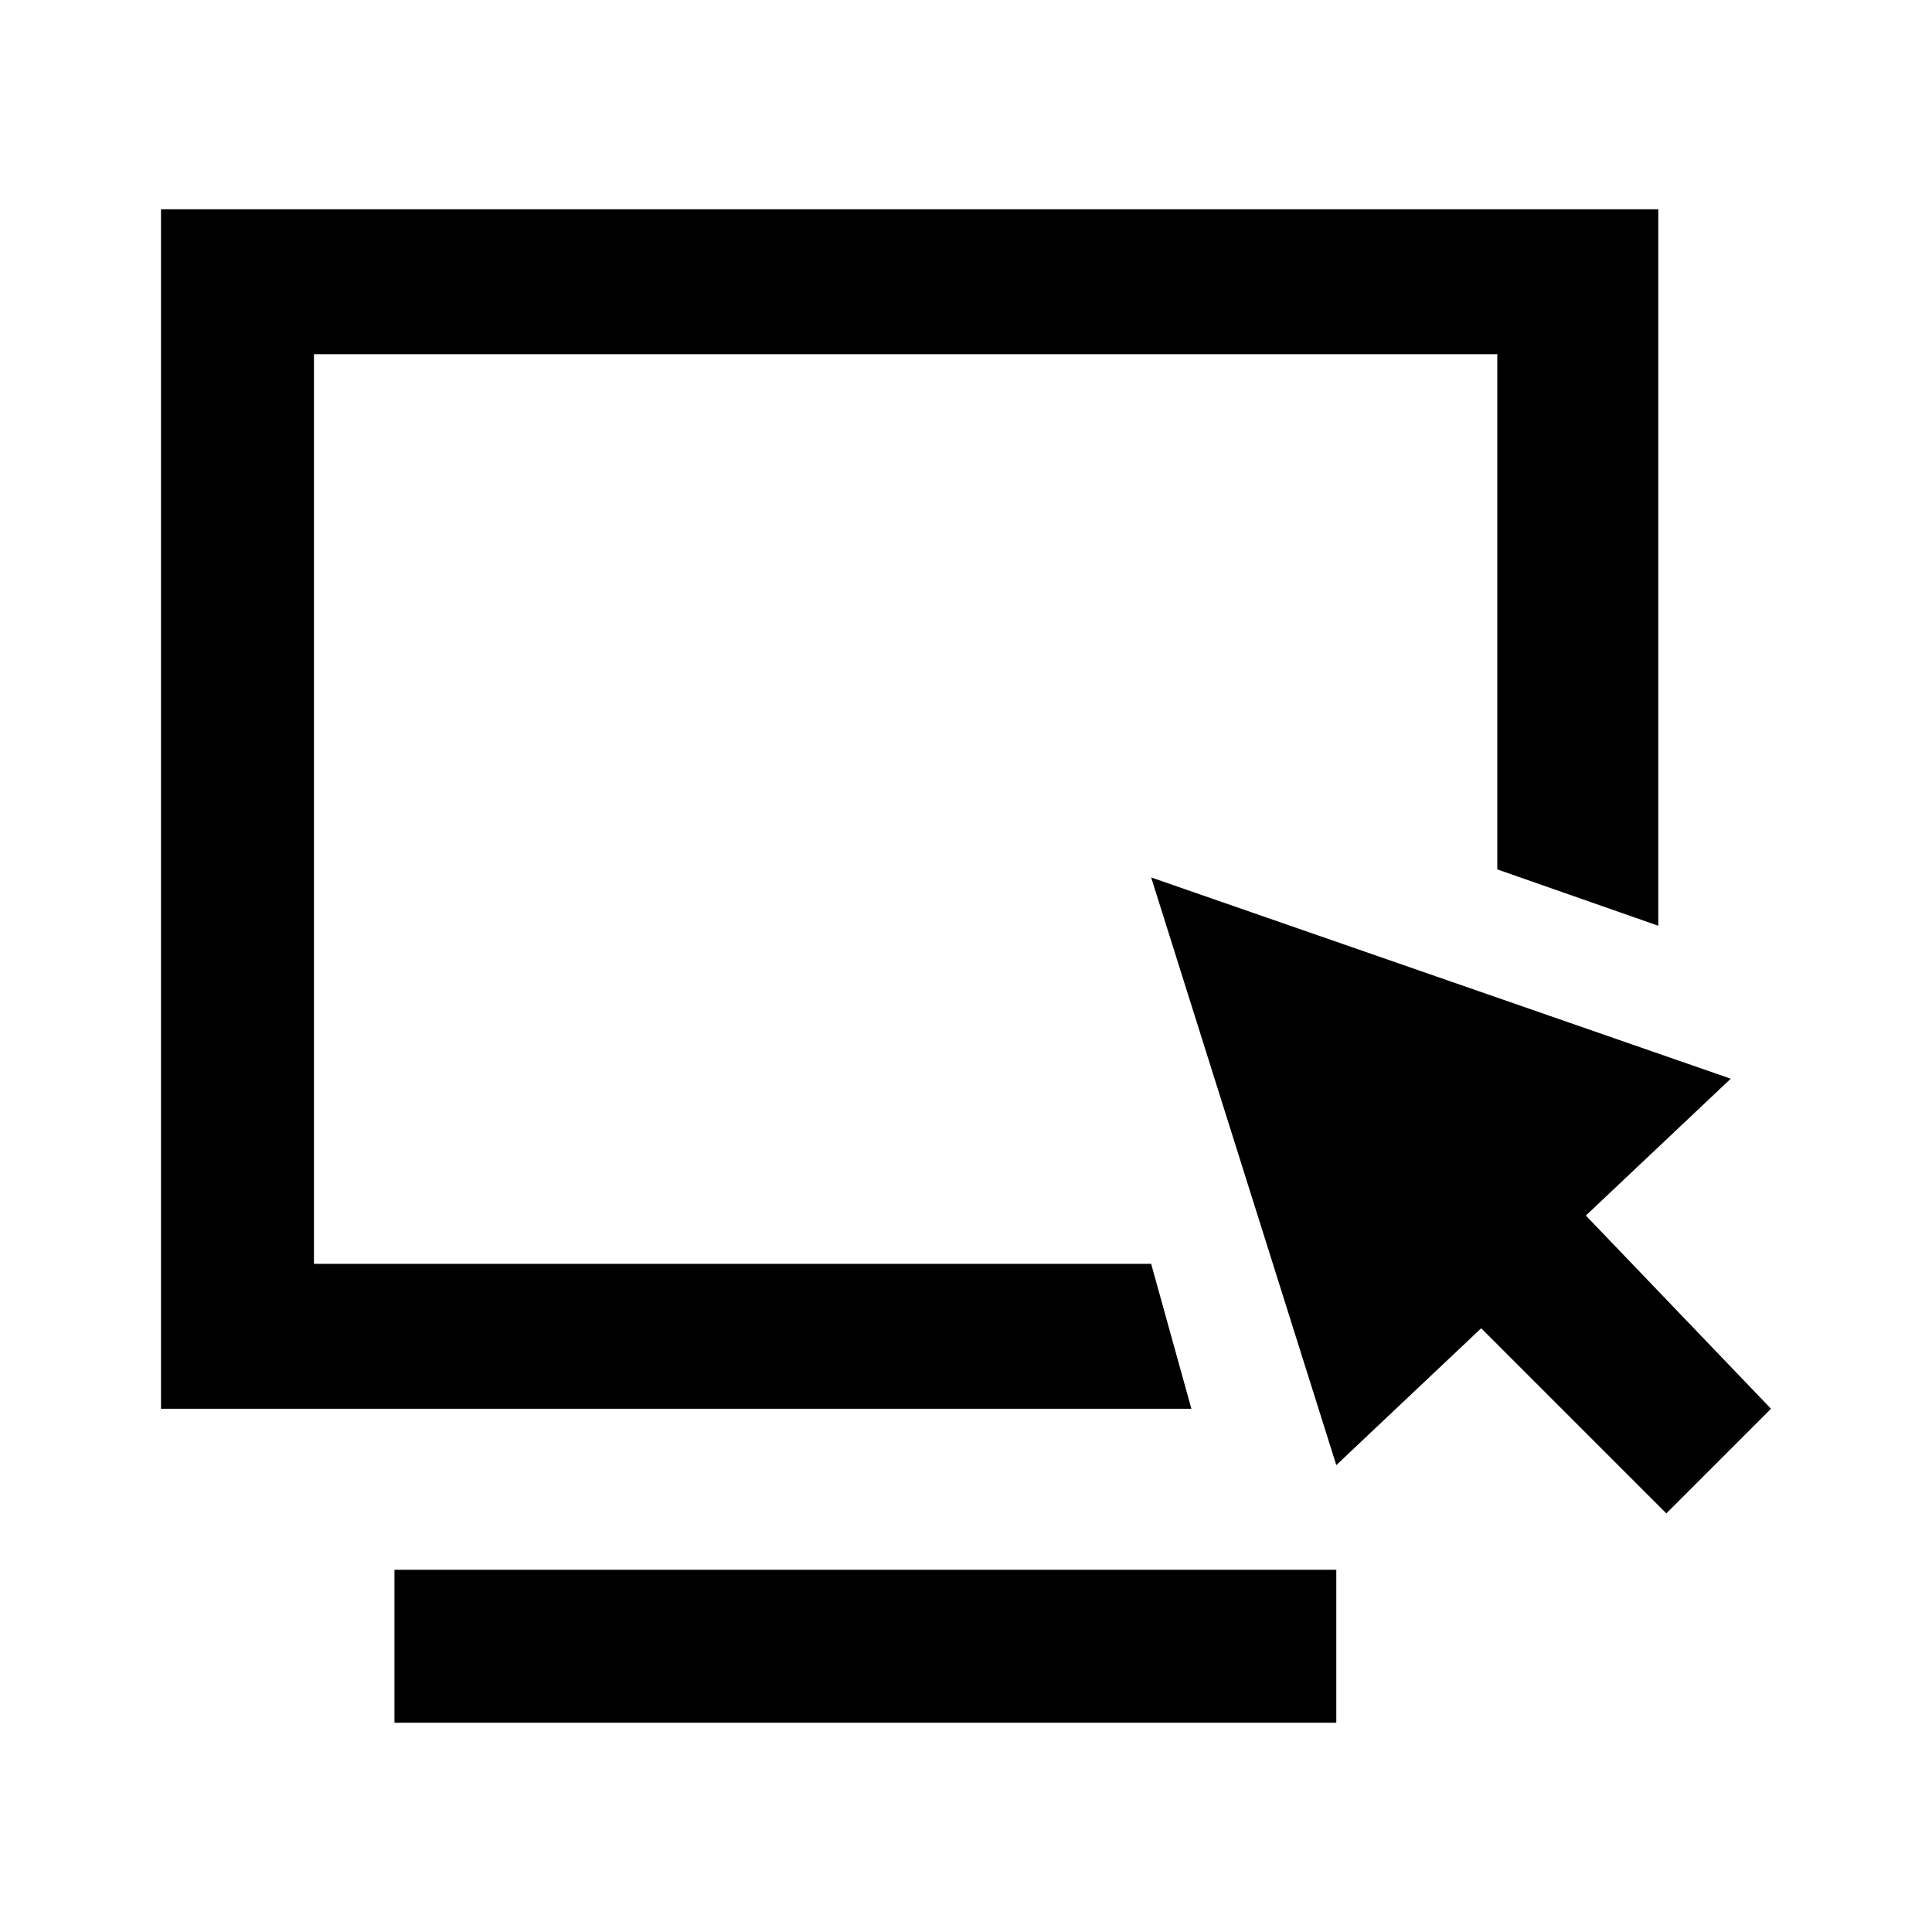 <?xml version="1.0" encoding="utf-8"?>
<!-- Generator: Adobe Illustrator 20.1.0, SVG Export Plug-In . SVG Version: 6.00 Build 0)  -->
<svg version="1.1" id="Layer_1" xmlns="http://www.w3.org/2000/svg" xmlns:xlink="http://www.w3.org/1999/xlink" x="0px" y="0px"
	 viewBox="0 0 24 24" style="enable-background:new 0 0 24 24;" xml:space="preserve">
<style type="text/css">
	.st0{fill:none;}
</style>
<title>shop_homedepot</title>
<g id="EUXICONS">
	<g id="shop_homedepot">
		<path id="Combined-Shape" d="M19.7,15.1l1.8-1.7l-7.2-2.5l2.3,7.3l1.8-1.7l2.3,2.3l1.3-1.3L19.7,15.1z M14.3,15.7H3.9V4.4h14.7
			v6.4l2,0.7V2.6H2v14.9h12.8L14.3,15.7z M4.9,19.5h11.7v1.9H4.9L4.9,19.5z"/>
	</g>
</g>
<rect class="st0" width="24" height="24"/>
</svg>
